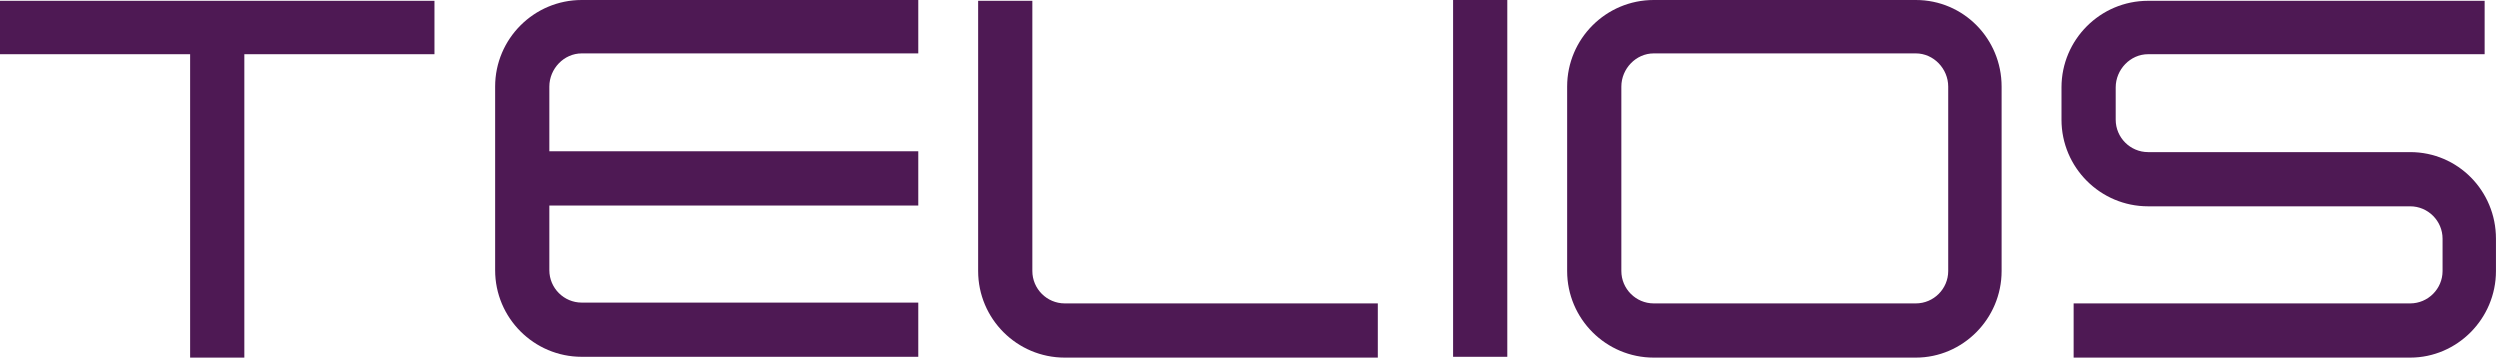 <svg width="309" height="45" viewBox="0 0 309 45" fill="none" xmlns="http://www.w3.org/2000/svg">
<path d="M23.6 6.7H0V0.1H53.7V6.7H30.2V44.2H23.5V6.7H23.6Z" fill="#4E1954"/>
<path d="M61.199 33.5V10.7C61.199 4.8 65.999 0 71.899 0H113.499V6.6H71.899C69.699 6.6 67.899 8.5 67.899 10.7V18.7H113.499V25.4H67.899V33.4C67.899 35.6 69.699 37.4 71.899 37.4H113.499V44.1H71.899C65.999 44.1 61.199 39.3 61.199 33.4V33.5Z" fill="#4E1954"/>
<path d="M120.898 33.5V0.1H127.598V33.5C127.598 35.7 129.398 37.5 131.598 37.5H170.298V44.2H131.598C125.698 44.2 120.898 39.4 120.898 33.5Z" fill="#4E1954"/>
<path d="M179.602 0H186.302V44.1H179.602V0Z" fill="#4E1954"/>
<path d="M193.699 33.5V10.7C193.699 4.8 198.499 0 204.399 0H236.799C242.699 0 247.399 4.8 247.399 10.7V33.5C247.399 39.4 242.599 44.2 236.799 44.2H204.399C198.499 44.2 193.699 39.4 193.699 33.5ZM200.399 10.7V33.5C200.399 35.7 202.199 37.5 204.399 37.5H236.799C238.999 37.5 240.799 35.7 240.799 33.5V10.7C240.799 8.5 238.999 6.6 236.799 6.6H204.399C202.199 6.6 200.399 8.5 200.399 10.7Z" fill="#4E1954"/>
<path d="M256.301 37.5H297.901C300.101 37.5 301.901 35.7 301.901 33.5V29.5C301.901 27.3 300.101 25.5 297.901 25.5H265.501C259.601 25.5 254.801 20.7 254.801 14.8V10.8C254.801 4.9 259.601 0.1 265.501 0.1H307.101V6.7H265.501C263.301 6.7 261.501 8.6 261.501 10.8V14.8C261.501 17 263.301 18.8 265.501 18.8H297.901C303.801 18.8 308.501 23.6 308.501 29.5V33.5C308.501 39.4 303.701 44.2 297.901 44.2H256.301V37.5Z" fill="#4E1954"/>
</svg>
